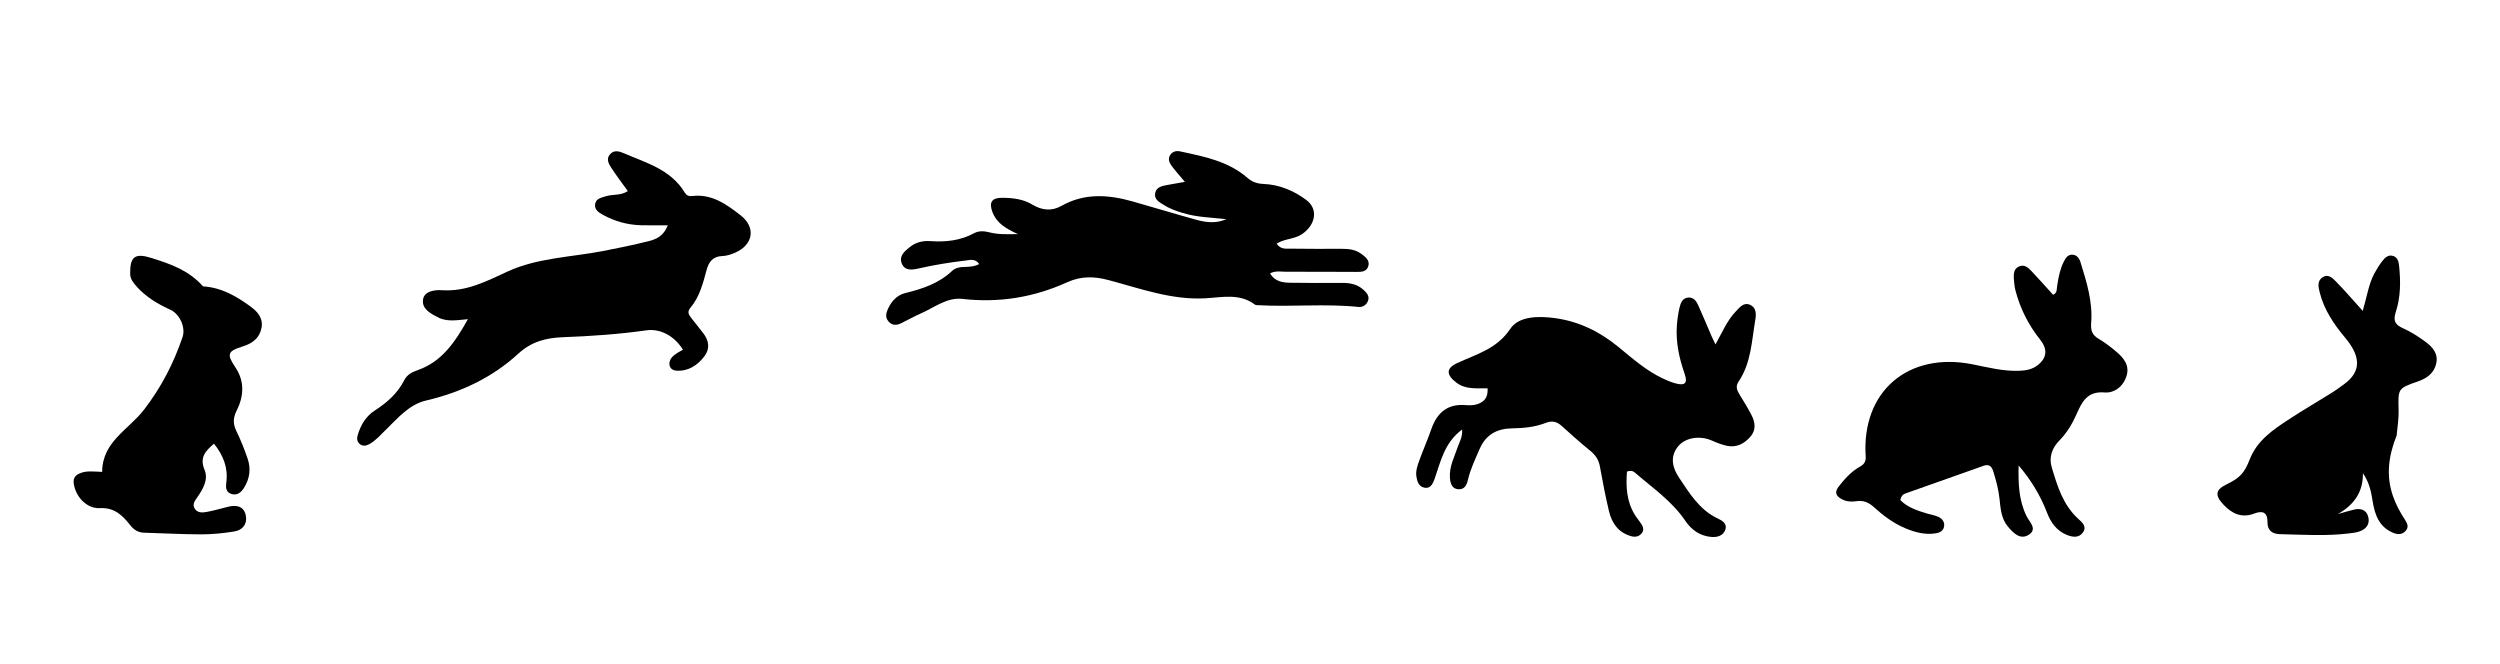 <svg version="1.1" id="Layer_1" xmlns="http://www.w3.org/2000/svg" xmlns:xlink="http://www.w3.org/1999/xlink" x="0px" y="0px"
	 width="100%" viewBox="0 0 1024 272" enable-background="new 0 0 1024 272" xml:space="preserve">
<path fill="#000000" opacity="1" stroke="none" 
	d="
M395.469,109.326 
	C397.589,109.218 399.364,109.141 401.089,108.139 
	C399.399,105.788 397.385,106.499 395.469,106.723 
	C389.017,107.477 382.621,108.518 376.277,109.96 
	C373.734,110.538 370.598,111.107 369.339,107.851 
	C368.161,104.804 370.551,102.906 372.625,101.223 
	C375.06,99.246 377.967,98.54 381.066,98.759 
	C387.32,99.2 393.35,98.579 398.985,95.521 
	C400.983,94.436 403.201,94.635 405.339,95.184 
	C408.779,96.069 412.258,95.968 416.951,95.89 
	C411.877,93.608 408.169,91.297 406.504,86.859 
	C405.038,82.954 406.181,81.014 410.355,81.019 
	C414.698,81.025 419.076,81.504 422.891,83.82 
	C426.824,86.208 430.827,86.554 434.752,84.337 
	C444.187,79.008 453.929,79.693 463.815,82.479 
	C472.631,84.964 481.389,87.658 490.223,90.08 
	C494.18,91.165 498.255,91.575 502.301,89.77 
	C496.281,89.104 490.213,89.01 484.379,87.216 
	C481.65,86.377 478.99,85.43 476.599,83.891 
	C474.818,82.745 472.559,81.641 473.184,78.956 
	C473.719,76.658 475.864,76.202 477.861,75.818 
	C480.12,75.384 482.391,75.006 485.32,74.485 
	C483.276,72.042 481.527,70.124 479.987,68.051 
	C478.989,66.709 478.22,65.118 479.352,63.435 
	C480.309,62.013 481.855,61.682 483.357,62.005 
	C493.136,64.105 503.037,65.978 510.931,72.83 
	C512.904,74.543 514.842,75.236 517.592,75.347 
	C524.032,75.608 529.99,78.108 535.1,81.946 
	C539.987,85.617 538.951,91.9 533.501,95.776 
	C530.341,98.023 526.234,97.678 522.912,99.798 
	C524.533,102.293 526.881,101.821 528.908,101.855 
	C535.738,101.968 542.571,101.921 549.403,101.911 
	C552.28,101.906 555.116,102.164 557.503,103.921 
	C559.23,105.192 561.277,106.625 560.41,109.166 
	C559.62,111.479 557.327,111.377 555.309,111.373 
	C545.814,111.352 536.318,111.275 526.823,111.31 
	C524.732,111.318 522.549,110.774 520.208,111.971 
	C522.132,115.234 525.206,115.76 528.336,115.814 
	C535.499,115.937 542.665,115.914 549.829,115.876 
	C553.111,115.859 556.131,116.483 558.59,118.81 
	C559.825,119.98 561.01,121.289 560.362,123.154 
	C559.744,124.933 558.096,125.902 556.429,125.728 
	C542.631,124.28 528.789,125.804 514.989,124.991 
	C514.66,124.971 514.265,124.952 514.023,124.77 
	C507.687,120.01 500.635,121.814 493.589,122.191 
	C479.85,122.927 467.005,118.161 454.005,114.708 
	C448.103,113.14 442.786,113.047 437.084,115.631 
	C423.479,121.797 409.213,124.145 394.224,122.431 
	C387.801,121.696 382.626,126.053 377.021,128.456 
	C374.274,129.633 371.684,131.172 368.983,132.464 
	C367.187,133.323 365.41,133.334 363.967,131.703 
	C362.538,130.086 362.865,128.352 363.682,126.576 
	C365.147,123.391 367.356,120.892 370.807,120.041 
	C377.829,118.31 384.546,116.112 389.969,110.965 
	C391.279,109.722 393.216,109.306 395.469,109.326 
z"/>
<path fill="#000000" opacity="1" stroke="none" 
	d="
M587.533,196.373 
	C586.706,198.563 585.696,200.195 583.456,199.757 
	C581.127,199.301 580.482,197.263 580.158,195.231 
	C579.806,193.022 580.522,190.904 581.244,188.887 
	C582.813,184.5 584.72,180.231 586.249,175.83 
	C588.613,169.029 592.889,165.274 600.451,165.937 
	C602.582,166.125 604.803,165.973 606.76,164.805 
	C608.864,163.551 609.433,161.658 609.312,159.073 
	C604.77,158.969 600.376,159.616 596.602,156.772 
	C592.364,153.579 592.184,150.902 596.853,148.725 
	C604.764,145.035 613.053,143.003 618.645,134.648 
	C622.121,129.453 630.205,129.39 636.856,130.292 
	C646.691,131.624 655.269,135.832 662.908,142.111 
	C668.695,146.868 674.329,151.866 681.21,155.076 
	C682.863,155.846 684.567,156.575 686.322,157.043 
	C690.207,158.078 691.363,156.928 690.001,153.033 
	C687.776,146.664 686.374,140.202 686.837,133.441 
	C687.007,130.962 687.365,128.47 687.927,126.051 
	C688.378,124.115 689.122,122.025 691.587,121.869 
	C693.748,121.733 694.855,123.391 695.619,125.088 
	C697.53,129.337 699.309,133.647 701.157,137.925 
	C701.534,138.799 701.979,139.643 702.668,141.07 
	C705.447,136.102 707.411,131.269 711.014,127.528 
	C712.604,125.877 714.25,123.641 716.917,124.897 
	C719.458,126.095 719.355,128.739 718.96,131.063 
	C717.49,139.721 717.259,148.734 712.084,156.383 
	C710.697,158.434 711.599,160.12 712.7,161.9 
	C714.36,164.587 716.024,167.285 717.457,170.096 
	C718.983,173.088 719.352,176.198 716.887,178.961 
	C714.291,181.872 711.097,183.491 707.112,182.553 
	C705.182,182.098 703.275,181.407 701.472,180.576 
	C696.493,178.282 690.314,179.049 687.212,182.999 
	C683.968,187.131 685.04,191.607 687.688,195.566 
	C692.026,202.05 696.095,208.853 703.618,212.387 
	C705.419,213.233 707.492,214.407 706.723,216.849 
	C705.905,219.449 703.418,220.126 701.024,219.934 
	C696.426,219.563 692.902,217.169 690.335,213.364 
	C684.92,205.34 677.004,199.924 669.839,193.728 
	C669.108,193.095 668.234,192.494 666.399,193.179 
	C665.953,199.204 666.18,205.305 669.669,210.926 
	C670.458,212.196 671.457,213.333 672.269,214.59 
	C673.022,215.753 673.471,217.056 672.529,218.314 
	C671.391,219.834 669.791,220.101 668.046,219.601 
	C662.803,218.099 660.16,214.194 659,209.233 
	C657.598,203.239 656.402,197.19 655.332,191.128 
	C654.833,188.305 653.483,186.341 651.28,184.567 
	C647.262,181.331 643.445,177.841 639.593,174.403 
	C637.673,172.689 635.74,172.207 633.21,173.192 
	C628.824,174.9 624.188,175.387 619.48,175.447 
	C613.327,175.525 608.648,177.866 606.048,183.923 
	C604.272,188.06 602.294,192.094 601.277,196.502 
	C600.79,198.613 599.931,200.487 597.483,200.408 
	C594.672,200.316 594.071,197.954 593.898,195.778 
	C593.53,191.126 595.765,187.059 597.184,182.814 
	C597.808,180.947 599.051,179.268 598.899,175.924 
	C591.595,181.314 590.135,188.963 587.533,196.373 
z"/>
<path fill="#000000" opacity="1" stroke="none" 
	d="
M842.698,116.532 
	C843.244,113.024 843.915,109.939 845.377,107.089 
	C846.079,105.723 846.922,104.354 848.624,104.318 
	C850.584,104.276 851.659,105.752 852.16,107.365 
	C854.68,115.476 857.228,123.659 856.547,132.263 
	C856.298,135.402 856.96,137.22 859.621,138.787 
	C862.189,140.299 864.592,142.147 866.873,144.078 
	C869.899,146.642 872.376,149.676 871.021,154.023 
	C869.672,158.355 865.975,161.081 862.008,160.75 
	C854.907,160.159 852.762,164.663 850.571,169.604 
	C848.797,173.602 846.629,177.283 843.532,180.419 
	C840.505,183.483 839.153,187.291 840.393,191.423 
	C842.688,199.067 844.981,206.777 851.203,212.461 
	C852.764,213.887 854.825,215.578 853.258,217.96 
	C851.583,220.506 848.862,220.035 846.471,219.052 
	C842.356,217.359 839.991,213.995 838.446,209.959 
	C835.75,202.913 831.879,196.546 826.827,190.654 
	C826.669,197.755 826.821,204.763 830.064,211.393 
	C831.264,213.848 834.721,216.728 830.891,219.089 
	C827.454,221.208 824.671,218.337 822.458,215.719 
	C819.711,212.469 819.44,208.375 819.017,204.426 
	C818.605,200.582 817.637,196.903 816.5,193.245 
	C815.894,191.298 814.955,189.911 812.528,190.773 
	C801.874,194.558 791.205,198.298 780.554,202.093 
	C779.625,202.424 778.756,202.997 778.383,204.835 
	C781.346,207.892 785.542,209.22 789.776,210.476 
	C791.198,210.898 792.723,211.098 794.034,211.74 
	C795.603,212.509 796.666,213.878 796.262,215.794 
	C795.903,217.494 794.514,218.175 792.971,218.431 
	C788.541,219.168 784.383,218.04 780.356,216.346 
	C775.536,214.319 771.39,211.225 767.565,207.735 
	C765.447,205.802 763.246,204.842 760.339,205.293 
	C758.37,205.599 756.332,205.472 754.48,204.508 
	C752.164,203.302 751.222,201.752 753.088,199.351 
	C755.558,196.172 758.201,193.184 761.758,191.187 
	C763.492,190.212 764.331,189.162 764.182,186.863 
	C762.463,160.321 781.584,143.945 808.017,149.236 
	C814.383,150.51 820.684,152.148 827.259,151.872 
	C829.976,151.758 832.567,151.252 834.742,149.501 
	C838.414,146.545 838.782,143.07 835.672,139.153 
	C830.941,133.195 827.543,126.583 825.604,119.239 
	C825.183,117.645 824.957,115.973 824.877,114.325 
	C824.779,112.325 824.737,110.137 826.974,109.144 
	C829.235,108.142 830.808,109.683 832.179,111.131 
	C835.146,114.262 837.998,117.501 840.933,120.736 
	C842.833,119.968 842.325,118.247 842.698,116.532 
z"/>
<path fill="#000000" opacity="1" stroke="none" 
	d="
M180.143,130.356 
	C176.597,128.606 172.826,126.702 173.247,122.868 
	C173.662,119.1 178.293,118.698 180.969,118.872 
	C191.087,119.533 199.15,115.233 208.043,111.151 
	C220.057,105.638 233.914,105.328 246.989,102.826 
	C253.197,101.638 259.389,100.335 265.524,98.823 
	C268.691,98.042 271.792,96.787 273.513,92.281 
	C269.517,92.281 266.103,92.351 262.693,92.265 
	C257.101,92.125 251.818,90.679 246.933,87.979 
	C245.215,87.03 243.276,85.803 243.798,83.381 
	C244.252,81.273 246.304,80.997 248.051,80.415 
	C250.883,79.472 254.089,80.251 257.156,78.277 
	C254.856,75.064 252.496,71.971 250.379,68.72 
	C249.313,67.083 248.193,65.113 249.854,63.206 
	C251.453,61.37 253.515,61.895 255.4,62.71 
	C264.66,66.717 274.787,69.396 280.499,78.918 
	C281.14,79.986 282.11,80.469 283.458,80.301 
	C291.494,79.298 297.537,83.666 303.323,88.161 
	C309.692,93.109 308.586,100.189 301.168,103.479 
	C299.518,104.211 297.668,104.821 295.892,104.874 
	C291.976,104.991 290.308,107.292 289.407,110.63 
	C287.93,116.102 286.546,121.627 282.77,126.096 
	C281.504,127.595 281.979,128.787 283.017,130.076 
	C284.688,132.153 286.315,134.266 287.963,136.361 
	C290.401,139.459 290.93,142.805 288.475,146.007 
	C285.623,149.728 281.767,152.185 276.938,151.811 
	C274.028,151.585 273.284,148.437 275.355,146.218 
	C276.027,145.499 276.89,144.943 277.718,144.39 
	C278.419,143.922 279.195,143.566 279.74,143.268 
	C276.178,137.416 270.253,134.529 264.833,135.296 
	C253.447,136.909 241.977,137.697 230.501,138.124 
	C223.593,138.381 217.631,139.965 212.322,144.844 
	C201.559,154.736 188.699,160.723 174.461,164.07 
	C167.543,165.696 162.994,171.227 158.121,175.955 
	C155.967,178.045 154.029,180.355 151.389,181.851 
	C150.038,182.617 148.531,182.956 147.211,181.739 
	C146.088,180.702 146.163,179.374 146.572,178.028 
	C147.822,173.921 149.933,170.433 153.637,168.057 
	C158.617,164.862 162.91,161.001 165.647,155.629 
	C166.787,153.392 168.795,152.418 171.097,151.609 
	C181.083,148.101 186.432,140.062 191.663,130.736 
	C187.339,131.097 183.87,131.828 180.143,130.356 
z"/>
<path fill="#000000" opacity="1" stroke="none" 
	d="
M981.667,178.356 
	C978.354,186.699 977.248,194.687 980.113,203.064 
	C981.322,206.599 983.033,209.744 985.029,212.822 
	C985.945,214.236 986.812,215.791 985.402,217.392 
	C983.996,218.989 982.215,219.032 980.369,218.291 
	C974.465,215.92 972.692,210.801 971.817,205.176 
	C971.213,201.288 970.408,197.504 967.853,193.838 
	C967.952,201.791 964.037,206.846 957.579,210.561 
	C959.751,209.956 961.909,209.295 964.099,208.76 
	C966.873,208.081 969.246,208.707 970.034,211.713 
	C970.782,214.564 969.28,216.612 966.66,217.602 
	C965.132,218.179 963.422,218.333 961.776,218.528 
	C952.471,219.633 943.142,218.998 933.824,218.786 
	C930.866,218.718 928.71,217.367 928.76,213.891 
	C928.818,209.837 926.808,209.017 923.271,210.372 
	C918.205,212.312 914.198,210.393 910.729,206.699 
	C907.079,202.811 907.437,200.594 912.121,198.333 
	C917.578,195.699 919.37,193.606 921.526,188.088 
	C924.562,180.321 931.165,175.933 937.728,171.635 
	C943.439,167.895 949.354,164.467 955.149,160.852 
	C956.841,159.797 958.441,158.593 960.06,157.425 
	C967.681,151.924 966.617,145.566 960.598,138.36 
	C955.913,132.751 951.976,126.944 950.175,119.846 
	C949.605,117.6 948.974,114.996 951.46,113.501 
	C953.871,112.051 955.621,114.103 957.049,115.559 
	C960.515,119.096 963.739,122.87 967.783,127.349 
	C969.569,121.165 970.23,116.365 972.48,112.116 
	C973.411,110.358 974.481,108.65 975.688,107.072 
	C976.803,105.614 978.181,104.15 980.3,104.862 
	C982.155,105.486 982.505,107.309 982.677,108.953 
	C983.339,115.293 983.314,121.694 981.325,127.749 
	C980.086,131.519 981.122,133.066 984.454,134.544 
	C987.62,135.948 990.596,137.9 993.409,139.95 
	C996.303,142.058 998.745,144.768 997.906,148.77 
	C997.074,152.74 994.161,154.911 990.497,156.19 
	C982.125,159.112 982.23,159.106 982.472,168.011 
	C982.562,171.316 982.029,174.637 981.667,178.356 
z"/>
<path fill="#000000" opacity="1" stroke="none" 
	d="
M83.148,117.285 
	C90.814,117.791 96.805,121.337 102.515,125.479 
	C105.453,127.611 107.85,130.242 107.126,134.243 
	C106.357,138.488 103.341,140.693 99.419,141.897 
	C93.27,143.786 92.763,145.056 96.331,150.329 
	C100.338,156.25 99.881,162.359 96.874,168.328 
	C95.343,171.368 95.468,173.839 96.909,176.773 
	C98.664,180.347 100.135,184.085 101.424,187.856 
	C102.844,192.011 102.299,196.097 99.93,199.837 
	C98.806,201.613 97.268,202.991 94.973,202.376 
	C92.433,201.694 92.429,199.57 92.7,197.509 
	C93.484,191.523 91.432,186.511 87.654,181.719 
	C84.119,184.744 81.675,187.39 83.783,192.454 
	C85.431,196.414 83.184,200.214 80.876,203.606 
	C79.946,204.971 78.689,206.369 79.653,208.145 
	C80.719,210.11 82.797,210.021 84.549,209.712 
	C87.65,209.167 90.673,208.196 93.75,207.495 
	C97.104,206.73 99.992,207.491 100.699,211.202 
	C101.363,214.686 99.347,217.141 95.972,217.688 
	C91.553,218.404 87.041,218.871 82.569,218.872 
	C74.75,218.873 66.932,218.413 59.112,218.199 
	C56.587,218.129 54.862,217.066 53.268,215.035 
	C50.176,211.093 46.846,207.815 40.911,208.132 
	C35.506,208.42 30.957,203.444 30.205,198.046 
	C29.858,195.554 31.129,194.405 33.272,193.659 
	C35.85,192.762 38.507,193.181 41.848,193.279 
	C41.875,180.932 52.674,175.987 58.937,167.877 
	C65.954,158.792 71.128,148.839 74.781,138.035 
	C76.099,134.14 73.625,128.63 69.839,126.902 
	C64.64,124.53 59.79,121.675 55.95,117.351 
	C54.62,115.853 53.335,114.298 53.312,112.127 
	C53.239,105.028 55.297,103.545 62.109,105.69 
	C69.779,108.106 77.336,110.705 83.148,117.285 
z"/>
</svg>